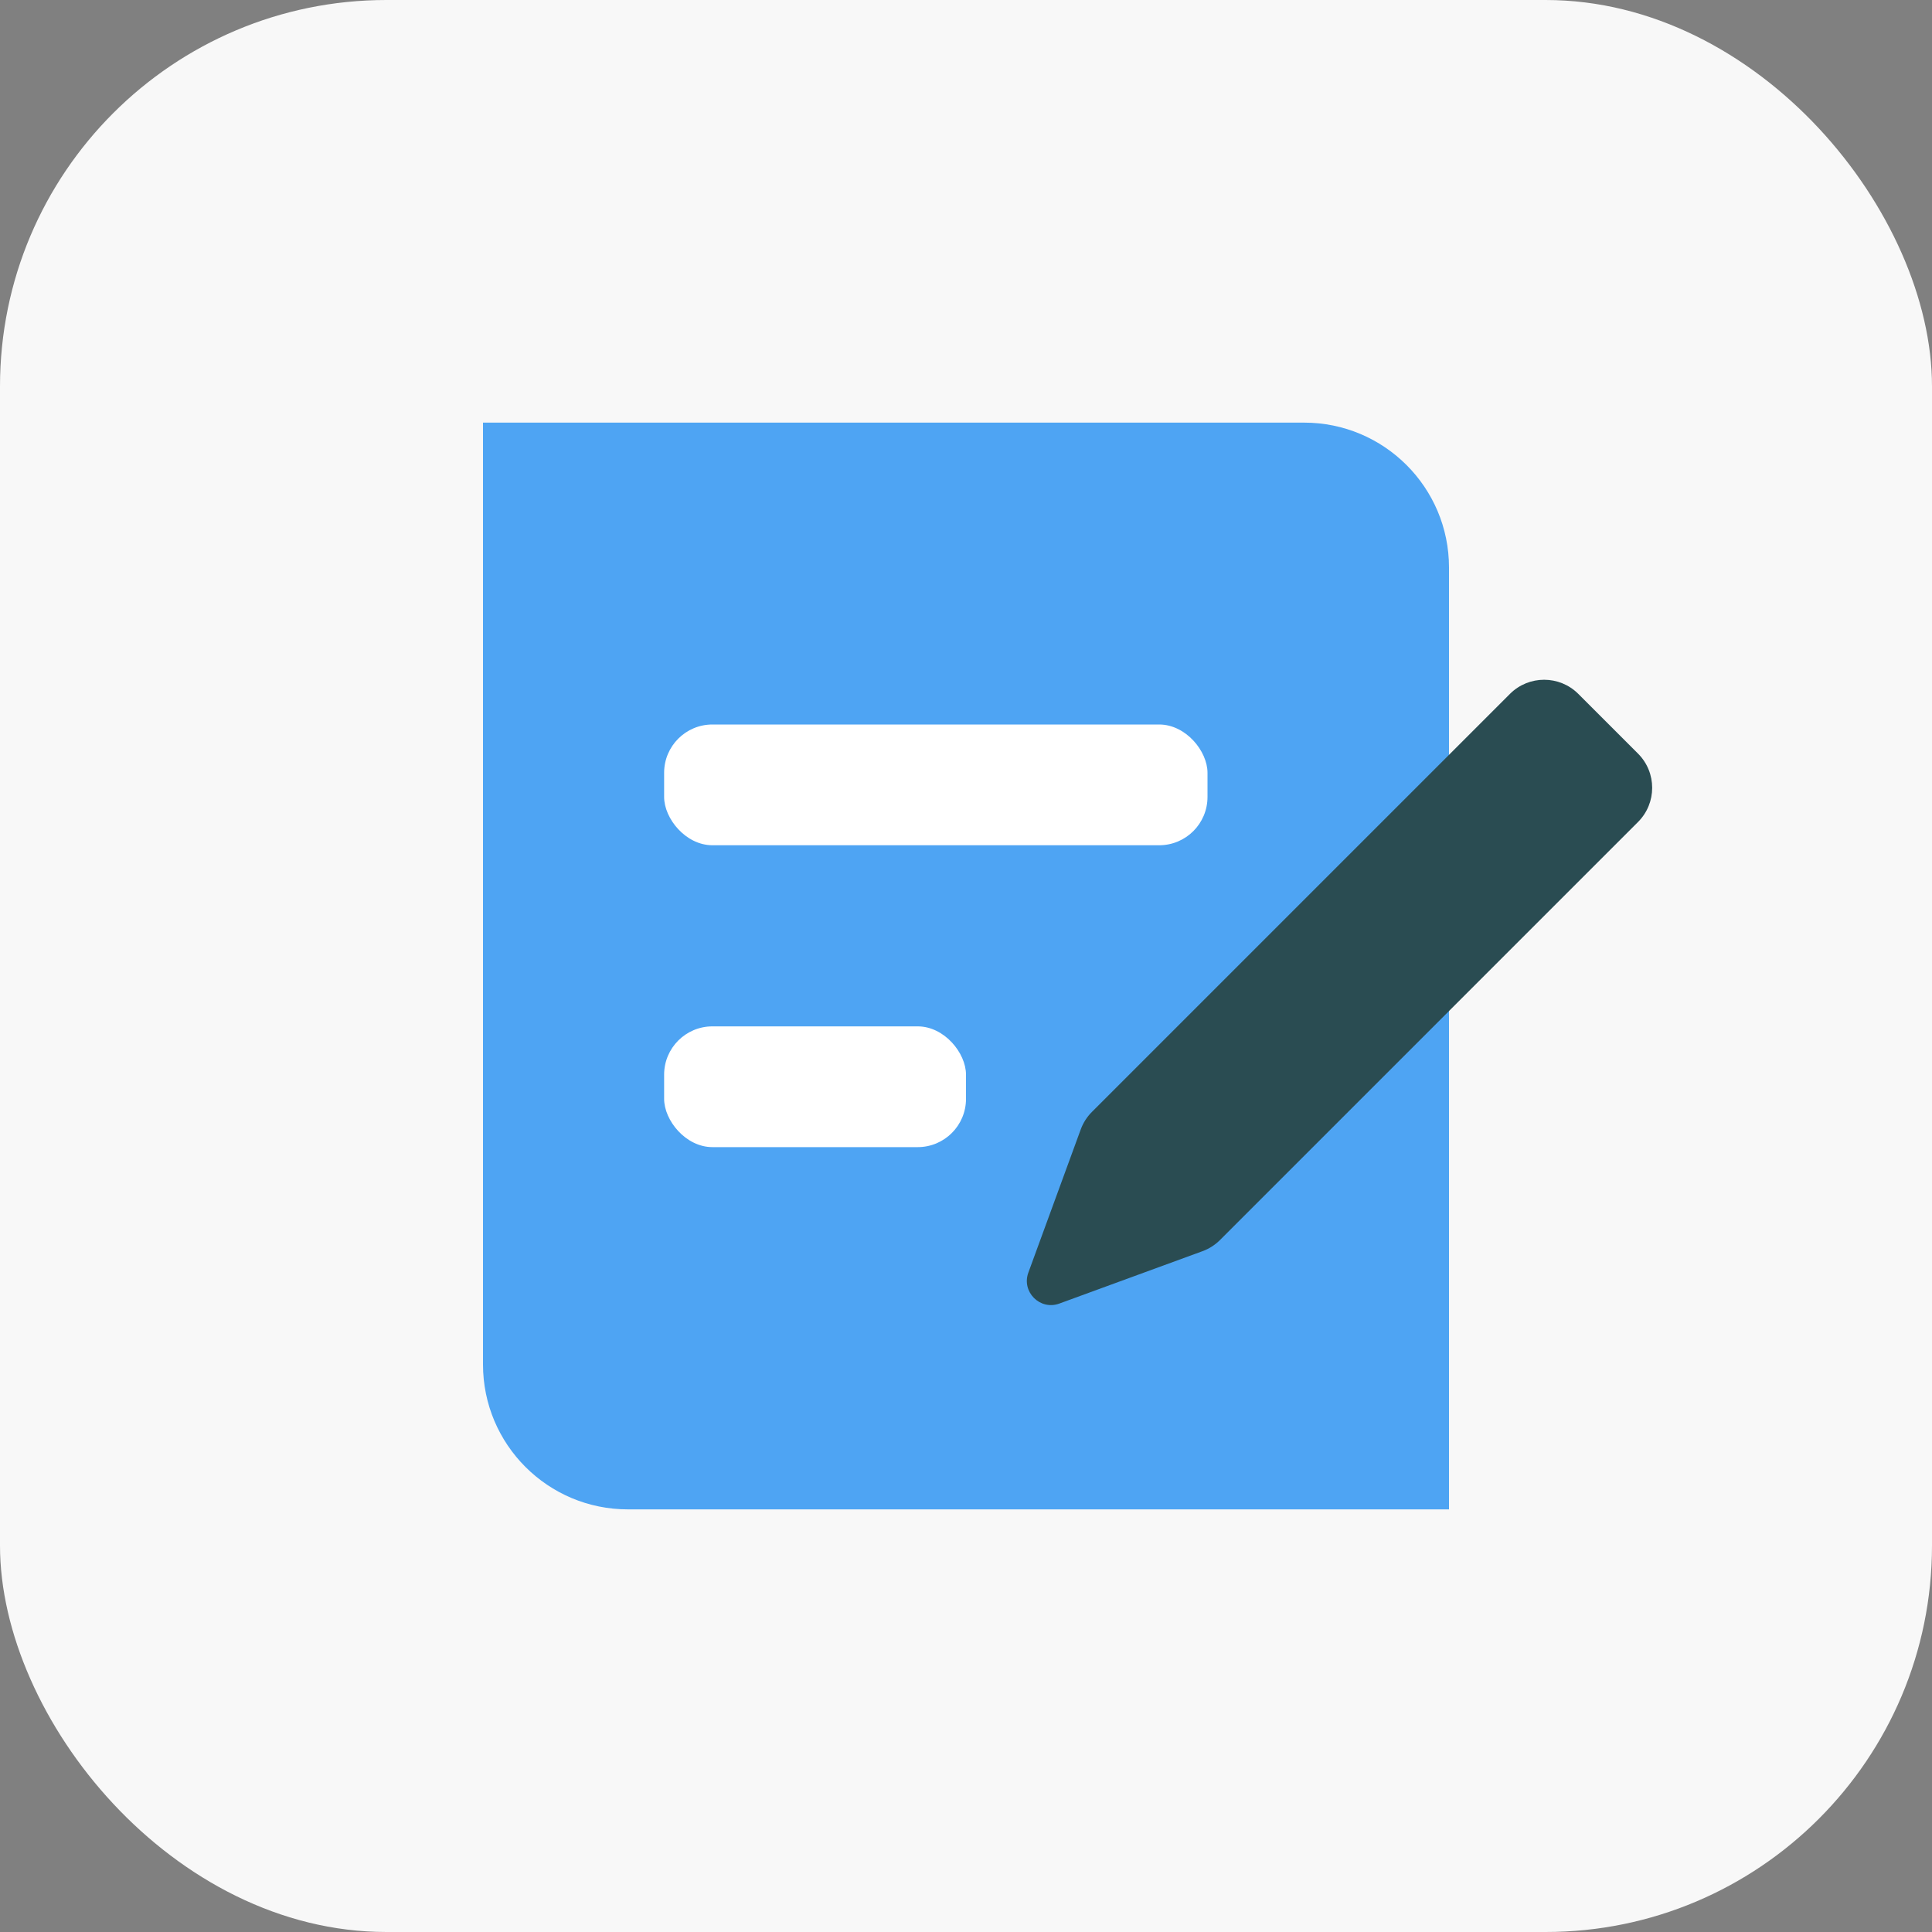 <svg width="40" height="40" viewBox="0 0 40 40" fill="none" xmlns="http://www.w3.org/2000/svg">
<rect x="0" y="0" width="40" height="40" fill="#808080" stroke="none"/>
<rect width="40" height="40" rx="8" fill="#F8F8F8"/>
<path d="M10 8.75H27C28.657 8.75 30 10.093 30 11.75V31.25H13C11.343 31.25 10 29.907 10 28.25V8.75Z" fill="#4EA4F3"/>
<rect x="13.75" y="15" width="11.25" height="2.5" rx="1" fill="white"/>
<rect x="13.75" y="21.25" width="6.25" height="2.5" rx="1" fill="white"/>
<path fill-rule="evenodd" clip-rule="evenodd" d="M33.914 15.603C34.304 15.994 34.304 16.627 33.914 17.018L25.259 25.673C25.156 25.776 25.032 25.855 24.895 25.905L21.932 26.989C21.533 27.135 21.145 26.747 21.291 26.348L22.375 23.385C22.425 23.248 22.504 23.124 22.607 23.021L31.262 14.366C31.653 13.976 32.286 13.976 32.677 14.366L33.914 15.603Z" fill="#2A4C52"/>
</svg>
